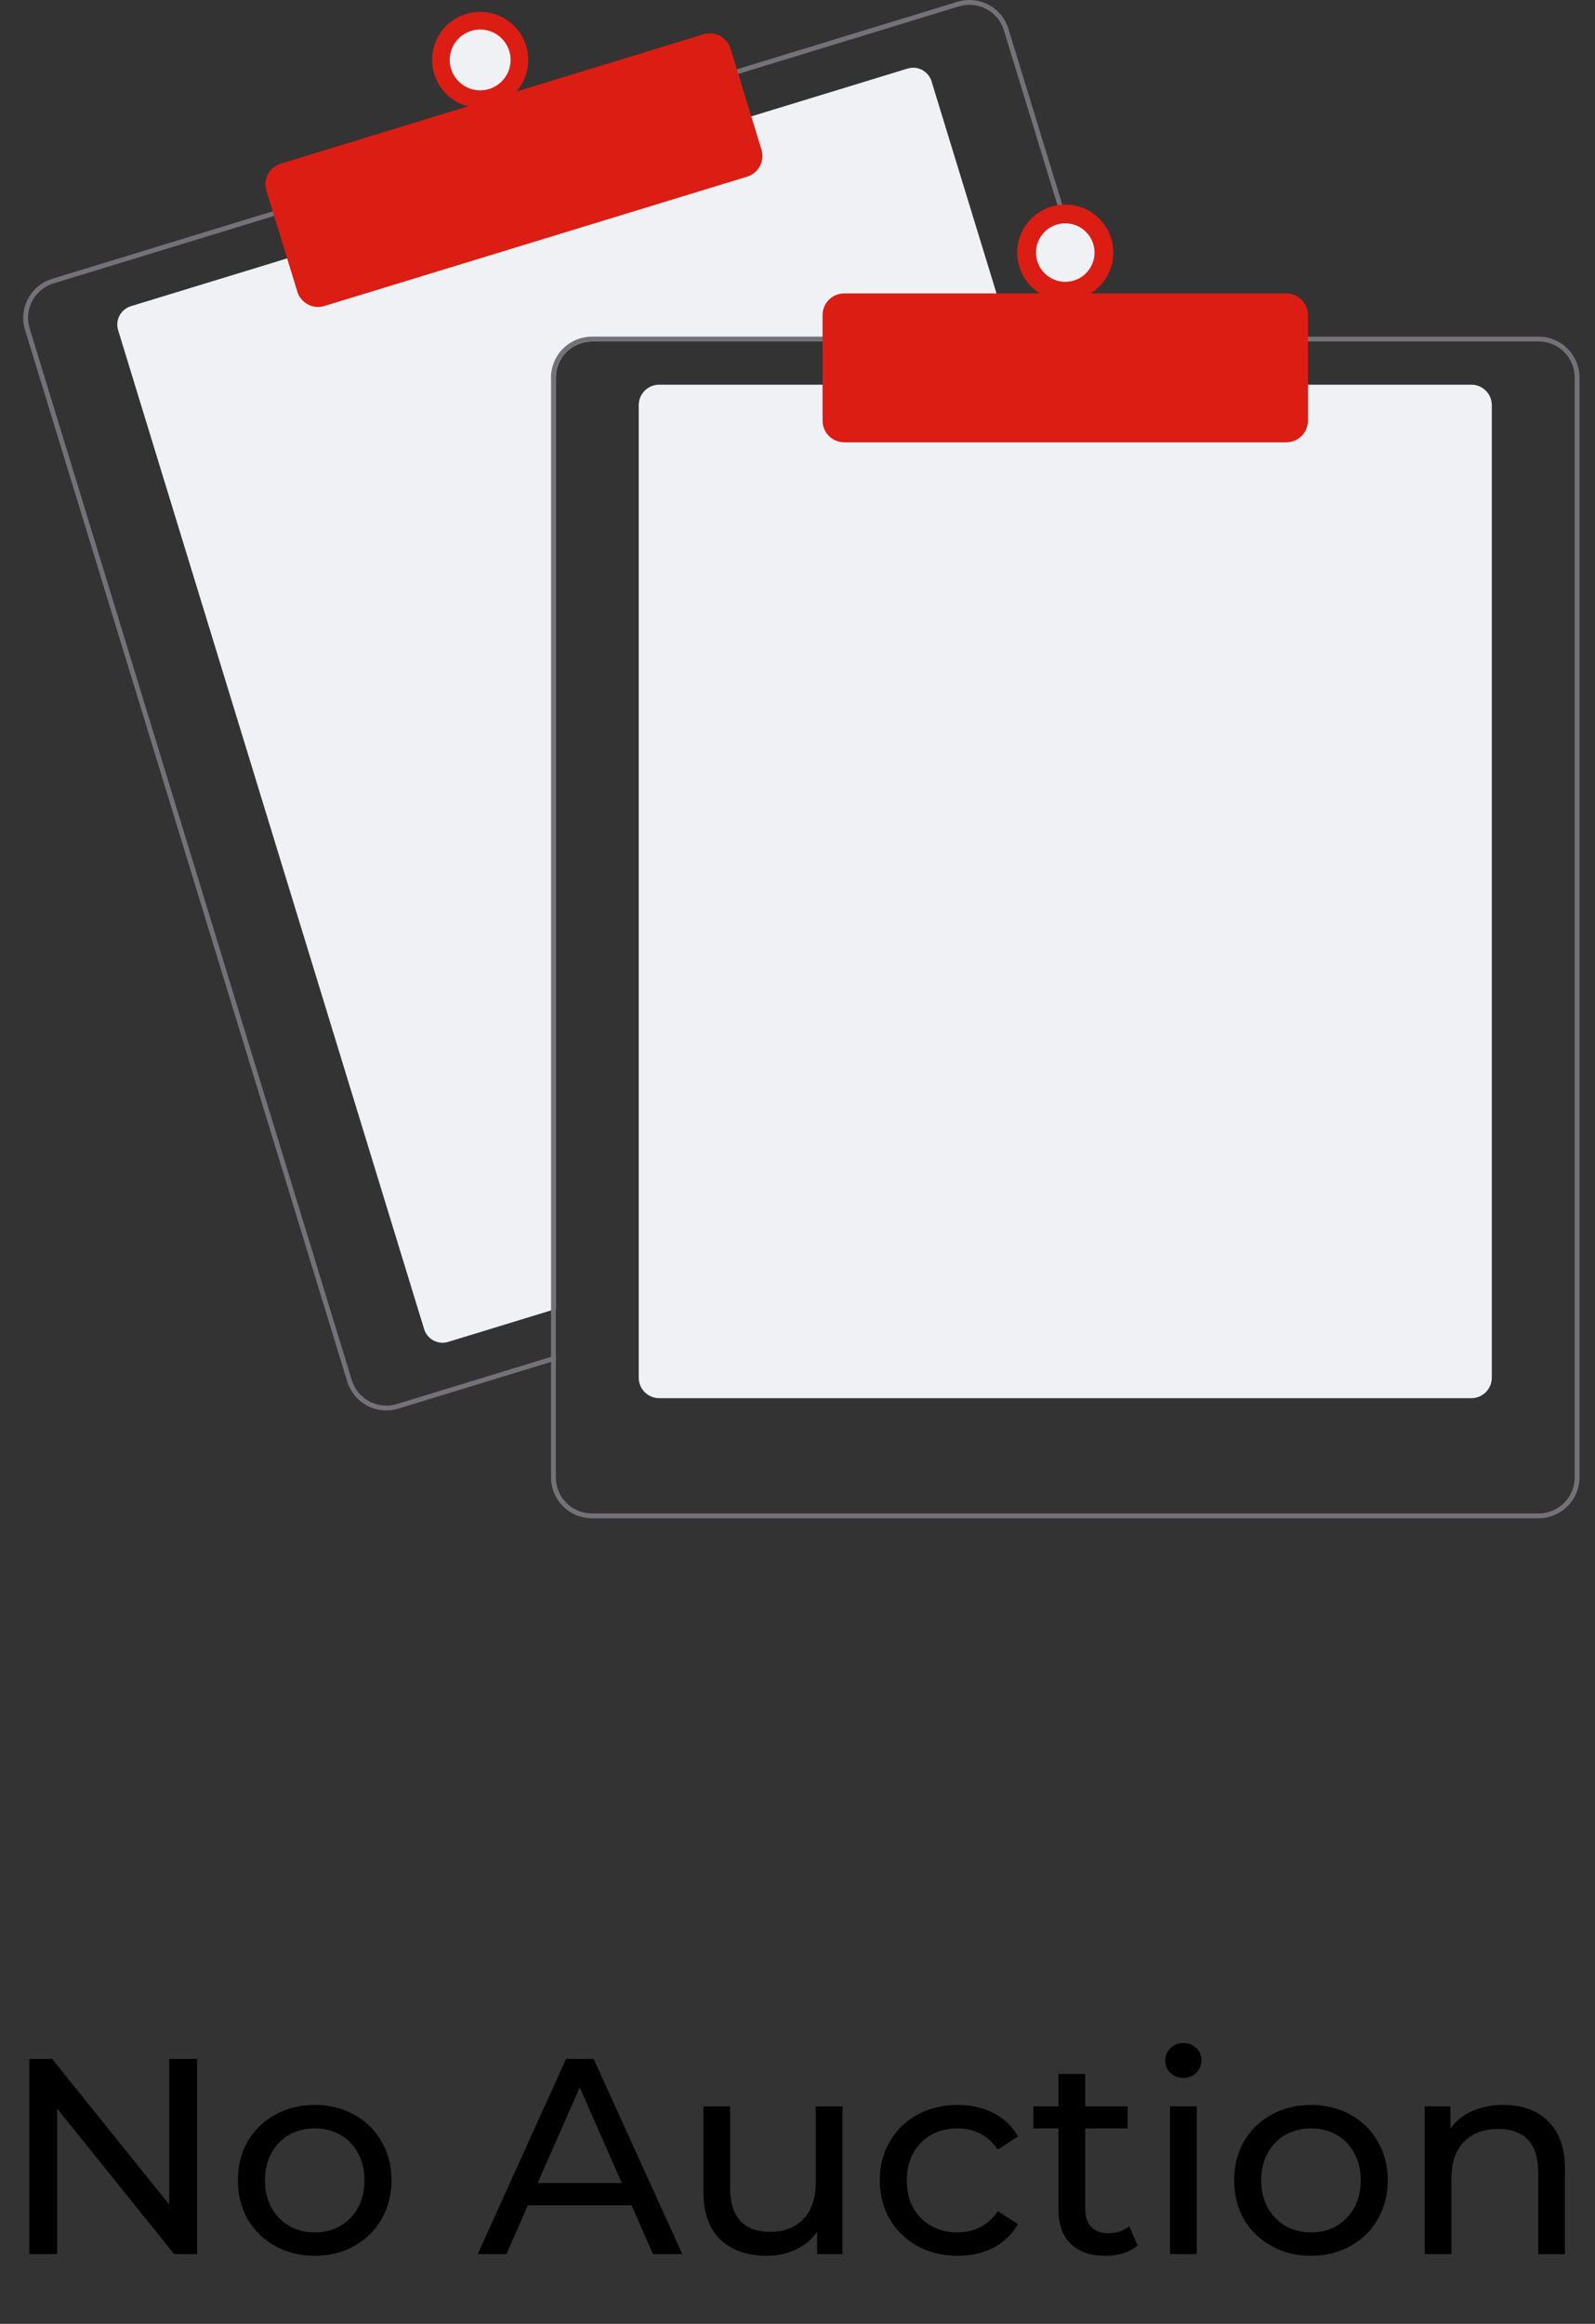 <svg width="206" height="300" viewBox="0 0 206 300" fill="none" xmlns="http://www.w3.org/2000/svg">
<rect x="0" y="0" width="206" height="300" fill="#333333" stroke="none"/>
<path d="M130.603 44.08H76.442C75.208 44.081 74.025 44.572 73.152 45.443C72.279 46.315 71.788 47.497 71.787 48.73V168.98L71.166 169.169L57.88 173.234C57.25 173.425 56.57 173.36 55.989 173.051C55.407 172.742 54.972 172.216 54.779 171.587L15.258 42.626C15.066 41.996 15.131 41.317 15.44 40.736C15.749 40.155 16.276 39.721 16.906 39.528L37.38 33.265L96.737 15.116L117.211 8.853C117.523 8.757 117.85 8.723 118.175 8.754C118.499 8.785 118.814 8.879 119.102 9.032C119.39 9.185 119.645 9.393 119.853 9.644C120.06 9.895 120.216 10.184 120.312 10.496L130.414 43.46L130.603 44.08Z" fill="#F0F1F5"/>
<path d="M142.422 43.46L130.247 3.732C130.044 3.07 129.713 2.454 129.272 1.92C128.831 1.386 128.289 0.944 127.678 0.619C127.066 0.294 126.396 0.093 125.706 0.027C125.016 -0.039 124.32 0.032 123.658 0.234L94.872 9.036L35.519 27.189L6.733 35.995C5.396 36.405 4.276 37.328 3.62 38.562C2.963 39.796 2.824 41.24 3.232 42.577L44.845 178.353C45.176 179.432 45.846 180.376 46.754 181.048C47.662 181.719 48.762 182.082 49.892 182.083C50.414 182.083 50.934 182.005 51.434 181.85L71.167 175.817L71.787 175.625V174.977L71.167 175.166L51.251 181.258C50.071 181.618 48.796 181.495 47.706 180.916C46.616 180.338 45.8 179.352 45.438 178.173L3.828 42.394C3.648 41.81 3.586 41.196 3.644 40.588C3.702 39.98 3.879 39.39 4.166 38.85C4.453 38.311 4.843 37.833 5.315 37.445C5.787 37.056 6.331 36.765 6.916 36.587L35.702 27.782L95.055 9.632L123.841 0.827C124.284 0.691 124.746 0.622 125.209 0.622C126.205 0.624 127.173 0.945 127.973 1.537C128.773 2.129 129.362 2.961 129.654 3.911L141.773 43.46L141.966 44.08H142.611L142.422 43.46Z" fill="#747178"/>
<path d="M41.075 39.63C40.477 39.629 39.895 39.437 39.414 39.082C38.933 38.727 38.578 38.227 38.403 37.656L34.405 24.612C34.298 24.261 34.26 23.893 34.295 23.529C34.33 23.164 34.437 22.809 34.609 22.486C34.781 22.162 35.015 21.876 35.298 21.642C35.581 21.409 35.907 21.234 36.258 21.127L90.863 4.427C91.571 4.211 92.336 4.285 92.99 4.632C93.644 4.979 94.134 5.571 94.351 6.278L98.349 19.322C98.565 20.03 98.491 20.794 98.144 21.447C97.796 22.101 97.204 22.59 96.496 22.807L41.891 39.507C41.627 39.588 41.352 39.63 41.075 39.63Z" fill="#DC1D13"/>
<path d="M62.016 13.938C65.444 13.938 68.223 11.162 68.223 7.737C68.223 4.312 65.444 1.536 62.016 1.536C58.588 1.536 55.809 4.312 55.809 7.737C55.809 11.162 58.588 13.938 62.016 13.938Z" fill="#DC1D13"/>
<path d="M62.016 11.664C64.187 11.664 65.947 9.906 65.947 7.737C65.947 5.569 64.187 3.811 62.016 3.811C59.845 3.811 58.085 5.569 58.085 7.737C58.085 9.906 59.845 11.664 62.016 11.664Z" fill="#F0F1F5"/>
<path d="M190.034 180.498H85.132C84.433 180.497 83.763 180.219 83.268 179.725C82.773 179.231 82.495 178.561 82.494 177.863V52.296C82.495 51.597 82.773 50.927 83.268 50.433C83.763 49.939 84.433 49.661 85.132 49.66H190.034C190.733 49.661 191.404 49.939 191.898 50.433C192.393 50.927 192.671 51.597 192.672 52.296V177.863C192.671 178.561 192.393 179.231 191.898 179.725C191.404 180.219 190.733 180.497 190.034 180.498Z" fill="#F0F1F5"/>
<path d="M141.773 43.46H76.442C75.043 43.462 73.703 44.018 72.714 45.006C71.725 45.994 71.168 47.333 71.166 48.73V175.165L71.787 174.976V48.73C71.788 47.498 72.279 46.315 73.152 45.444C74.025 44.572 75.208 44.081 76.442 44.08H141.965L141.773 43.46ZM198.724 43.46H76.442C75.043 43.462 73.703 44.018 72.714 45.006C71.725 45.994 71.168 47.333 71.166 48.73V190.729C71.168 192.127 71.725 193.466 72.714 194.454C73.703 195.442 75.043 195.998 76.442 196H198.724C200.123 195.998 201.463 195.442 202.452 194.454C203.441 193.466 203.998 192.127 204 190.729V48.73C203.998 47.333 203.441 45.994 202.452 45.006C201.463 44.018 200.123 43.462 198.724 43.46ZM203.379 190.729C203.378 191.962 202.887 193.144 202.014 194.016C201.141 194.888 199.958 195.378 198.724 195.38H76.442C75.208 195.378 74.025 194.888 73.152 194.016C72.279 193.144 71.788 191.962 71.787 190.729V48.73C71.788 47.498 72.279 46.315 73.152 45.444C74.025 44.572 75.208 44.081 76.442 44.08H198.724C199.958 44.081 201.141 44.572 202.014 45.444C202.887 46.315 203.378 47.498 203.379 48.73V190.729Z" fill="#747178"/>
<path d="M166.136 57.102H109.03C108.289 57.101 107.58 56.806 107.056 56.283C106.532 55.76 106.238 55.051 106.237 54.311V40.669C106.238 39.929 106.532 39.22 107.056 38.697C107.58 38.174 108.289 37.88 109.03 37.879H166.136C166.877 37.88 167.587 38.174 168.11 38.697C168.634 39.22 168.929 39.929 168.929 40.669V54.311C168.929 55.051 168.634 55.76 168.11 56.283C167.587 56.806 166.877 57.101 166.136 57.102Z" fill="#DC1D13"/>
<path d="M137.583 38.809C141.011 38.809 143.79 36.033 143.79 32.608C143.79 29.184 141.011 26.407 137.583 26.407C134.155 26.407 131.376 29.184 131.376 32.608C131.376 36.033 134.155 38.809 137.583 38.809Z" fill="#DC1D13"/>
<path d="M137.583 36.385C139.671 36.385 141.364 34.694 141.364 32.608C141.364 30.522 139.671 28.831 137.583 28.831C135.495 28.831 133.802 30.522 133.802 32.608C133.802 34.694 135.495 36.385 137.583 36.385Z" fill="#F0F1F5"/>
<path d="M25.452 265.8V291H22.5L7.38 272.208V291H3.78V265.8H6.732L21.852 284.592V265.8H25.452ZM40.663 291.216C38.767 291.216 37.063 290.796 35.551 289.956C34.039 289.116 32.851 287.964 31.987 286.5C31.147 285.012 30.727 283.332 30.727 281.46C30.727 279.588 31.147 277.92 31.987 276.456C32.851 274.968 34.039 273.816 35.551 273C37.063 272.16 38.767 271.74 40.663 271.74C42.559 271.74 44.251 272.16 45.739 273C47.251 273.816 48.427 274.968 49.267 276.456C50.131 277.92 50.563 279.588 50.563 281.46C50.563 283.332 50.131 285.012 49.267 286.5C48.427 287.964 47.251 289.116 45.739 289.956C44.251 290.796 42.559 291.216 40.663 291.216ZM40.663 288.192C41.887 288.192 42.979 287.916 43.939 287.364C44.923 286.788 45.691 285.996 46.243 284.988C46.795 283.956 47.071 282.78 47.071 281.46C47.071 280.14 46.795 278.976 46.243 277.968C45.691 276.936 44.923 276.144 43.939 275.592C42.979 275.04 41.887 274.764 40.663 274.764C39.439 274.764 38.335 275.04 37.351 275.592C36.391 276.144 35.623 276.936 35.047 277.968C34.495 278.976 34.219 280.14 34.219 281.46C34.219 282.78 34.495 283.956 35.047 284.988C35.623 285.996 36.391 286.788 37.351 287.364C38.335 287.916 39.439 288.192 40.663 288.192ZM81.57 284.7H68.178L65.406 291H61.698L73.11 265.8H76.674L88.122 291H84.342L81.57 284.7ZM80.31 281.82L74.874 269.472L69.438 281.82H80.31ZM108.81 271.92V291H105.534V288.12C104.838 289.104 103.914 289.872 102.762 290.424C101.634 290.952 100.398 291.216 99.054 291.216C96.51 291.216 94.506 290.52 93.042 289.128C91.578 287.712 90.846 285.636 90.846 282.9V271.92H94.302V282.504C94.302 284.352 94.746 285.756 95.634 286.716C96.522 287.652 97.794 288.12 99.45 288.12C101.274 288.12 102.714 287.568 103.77 286.464C104.826 285.36 105.354 283.8 105.354 281.784V271.92H108.81ZM123.705 291.216C121.761 291.216 120.021 290.796 118.485 289.956C116.973 289.116 115.785 287.964 114.921 286.5C114.057 285.012 113.625 283.332 113.625 281.46C113.625 279.588 114.057 277.92 114.921 276.456C115.785 274.968 116.973 273.816 118.485 273C120.021 272.16 121.761 271.74 123.705 271.74C125.433 271.74 126.969 272.088 128.313 272.784C129.681 273.48 130.737 274.488 131.481 275.808L128.853 277.5C128.253 276.588 127.509 275.904 126.621 275.448C125.733 274.992 124.749 274.764 123.669 274.764C122.421 274.764 121.293 275.04 120.285 275.592C119.301 276.144 118.521 276.936 117.945 277.968C117.393 278.976 117.117 280.14 117.117 281.46C117.117 282.804 117.393 283.992 117.945 285.024C118.521 286.032 119.301 286.812 120.285 287.364C121.293 287.916 122.421 288.192 123.669 288.192C124.749 288.192 125.733 287.964 126.621 287.508C127.509 287.052 128.253 286.368 128.853 285.456L131.481 287.112C130.737 288.432 129.681 289.452 128.313 290.172C126.969 290.868 125.433 291.216 123.705 291.216ZM146.93 289.884C146.426 290.316 145.802 290.652 145.058 290.892C144.314 291.108 143.546 291.216 142.754 291.216C140.834 291.216 139.346 290.7 138.29 289.668C137.234 288.636 136.706 287.16 136.706 285.24V274.764H133.466V271.92H136.706V267.744H140.162V271.92H145.634V274.764H140.162V285.096C140.162 286.128 140.414 286.92 140.918 287.472C141.446 288.024 142.19 288.3 143.15 288.3C144.206 288.3 145.106 288 145.85 287.4L146.93 289.884ZM151.108 271.92H154.564V291H151.108V271.92ZM152.836 268.248C152.164 268.248 151.6 268.032 151.144 267.6C150.712 267.168 150.496 266.64 150.496 266.016C150.496 265.392 150.712 264.864 151.144 264.432C151.6 263.976 152.164 263.748 152.836 263.748C153.508 263.748 154.06 263.964 154.492 264.396C154.948 264.804 155.176 265.32 155.176 265.944C155.176 266.592 154.948 267.144 154.492 267.6C154.06 268.032 153.508 268.248 152.836 268.248ZM169.335 291.216C167.439 291.216 165.735 290.796 164.223 289.956C162.711 289.116 161.523 287.964 160.659 286.5C159.819 285.012 159.399 283.332 159.399 281.46C159.399 279.588 159.819 277.92 160.659 276.456C161.523 274.968 162.711 273.816 164.223 273C165.735 272.16 167.439 271.74 169.335 271.74C171.231 271.74 172.923 272.16 174.411 273C175.923 273.816 177.099 274.968 177.939 276.456C178.803 277.92 179.235 279.588 179.235 281.46C179.235 283.332 178.803 285.012 177.939 286.5C177.099 287.964 175.923 289.116 174.411 289.956C172.923 290.796 171.231 291.216 169.335 291.216ZM169.335 288.192C170.559 288.192 171.651 287.916 172.611 287.364C173.595 286.788 174.363 285.996 174.915 284.988C175.467 283.956 175.743 282.78 175.743 281.46C175.743 280.14 175.467 278.976 174.915 277.968C174.363 276.936 173.595 276.144 172.611 275.592C171.651 275.04 170.559 274.764 169.335 274.764C168.111 274.764 167.007 275.04 166.023 275.592C165.063 276.144 164.295 276.936 163.719 277.968C163.167 278.976 162.891 280.14 162.891 281.46C162.891 282.78 163.167 283.956 163.719 284.988C164.295 285.996 165.063 286.788 166.023 287.364C167.007 287.916 168.111 288.192 169.335 288.192ZM194.202 271.74C196.626 271.74 198.546 272.448 199.962 273.864C201.402 275.256 202.122 277.308 202.122 280.02V291H198.666V280.416C198.666 278.568 198.222 277.176 197.334 276.24C196.446 275.304 195.174 274.836 193.518 274.836C191.646 274.836 190.17 275.388 189.09 276.492C188.01 277.572 187.47 279.132 187.47 281.172V291H184.014V271.92H187.326V274.8C188.022 273.816 188.958 273.06 190.134 272.532C191.334 272.004 192.69 271.74 194.202 271.74Z" fill="black"/>
</svg>
